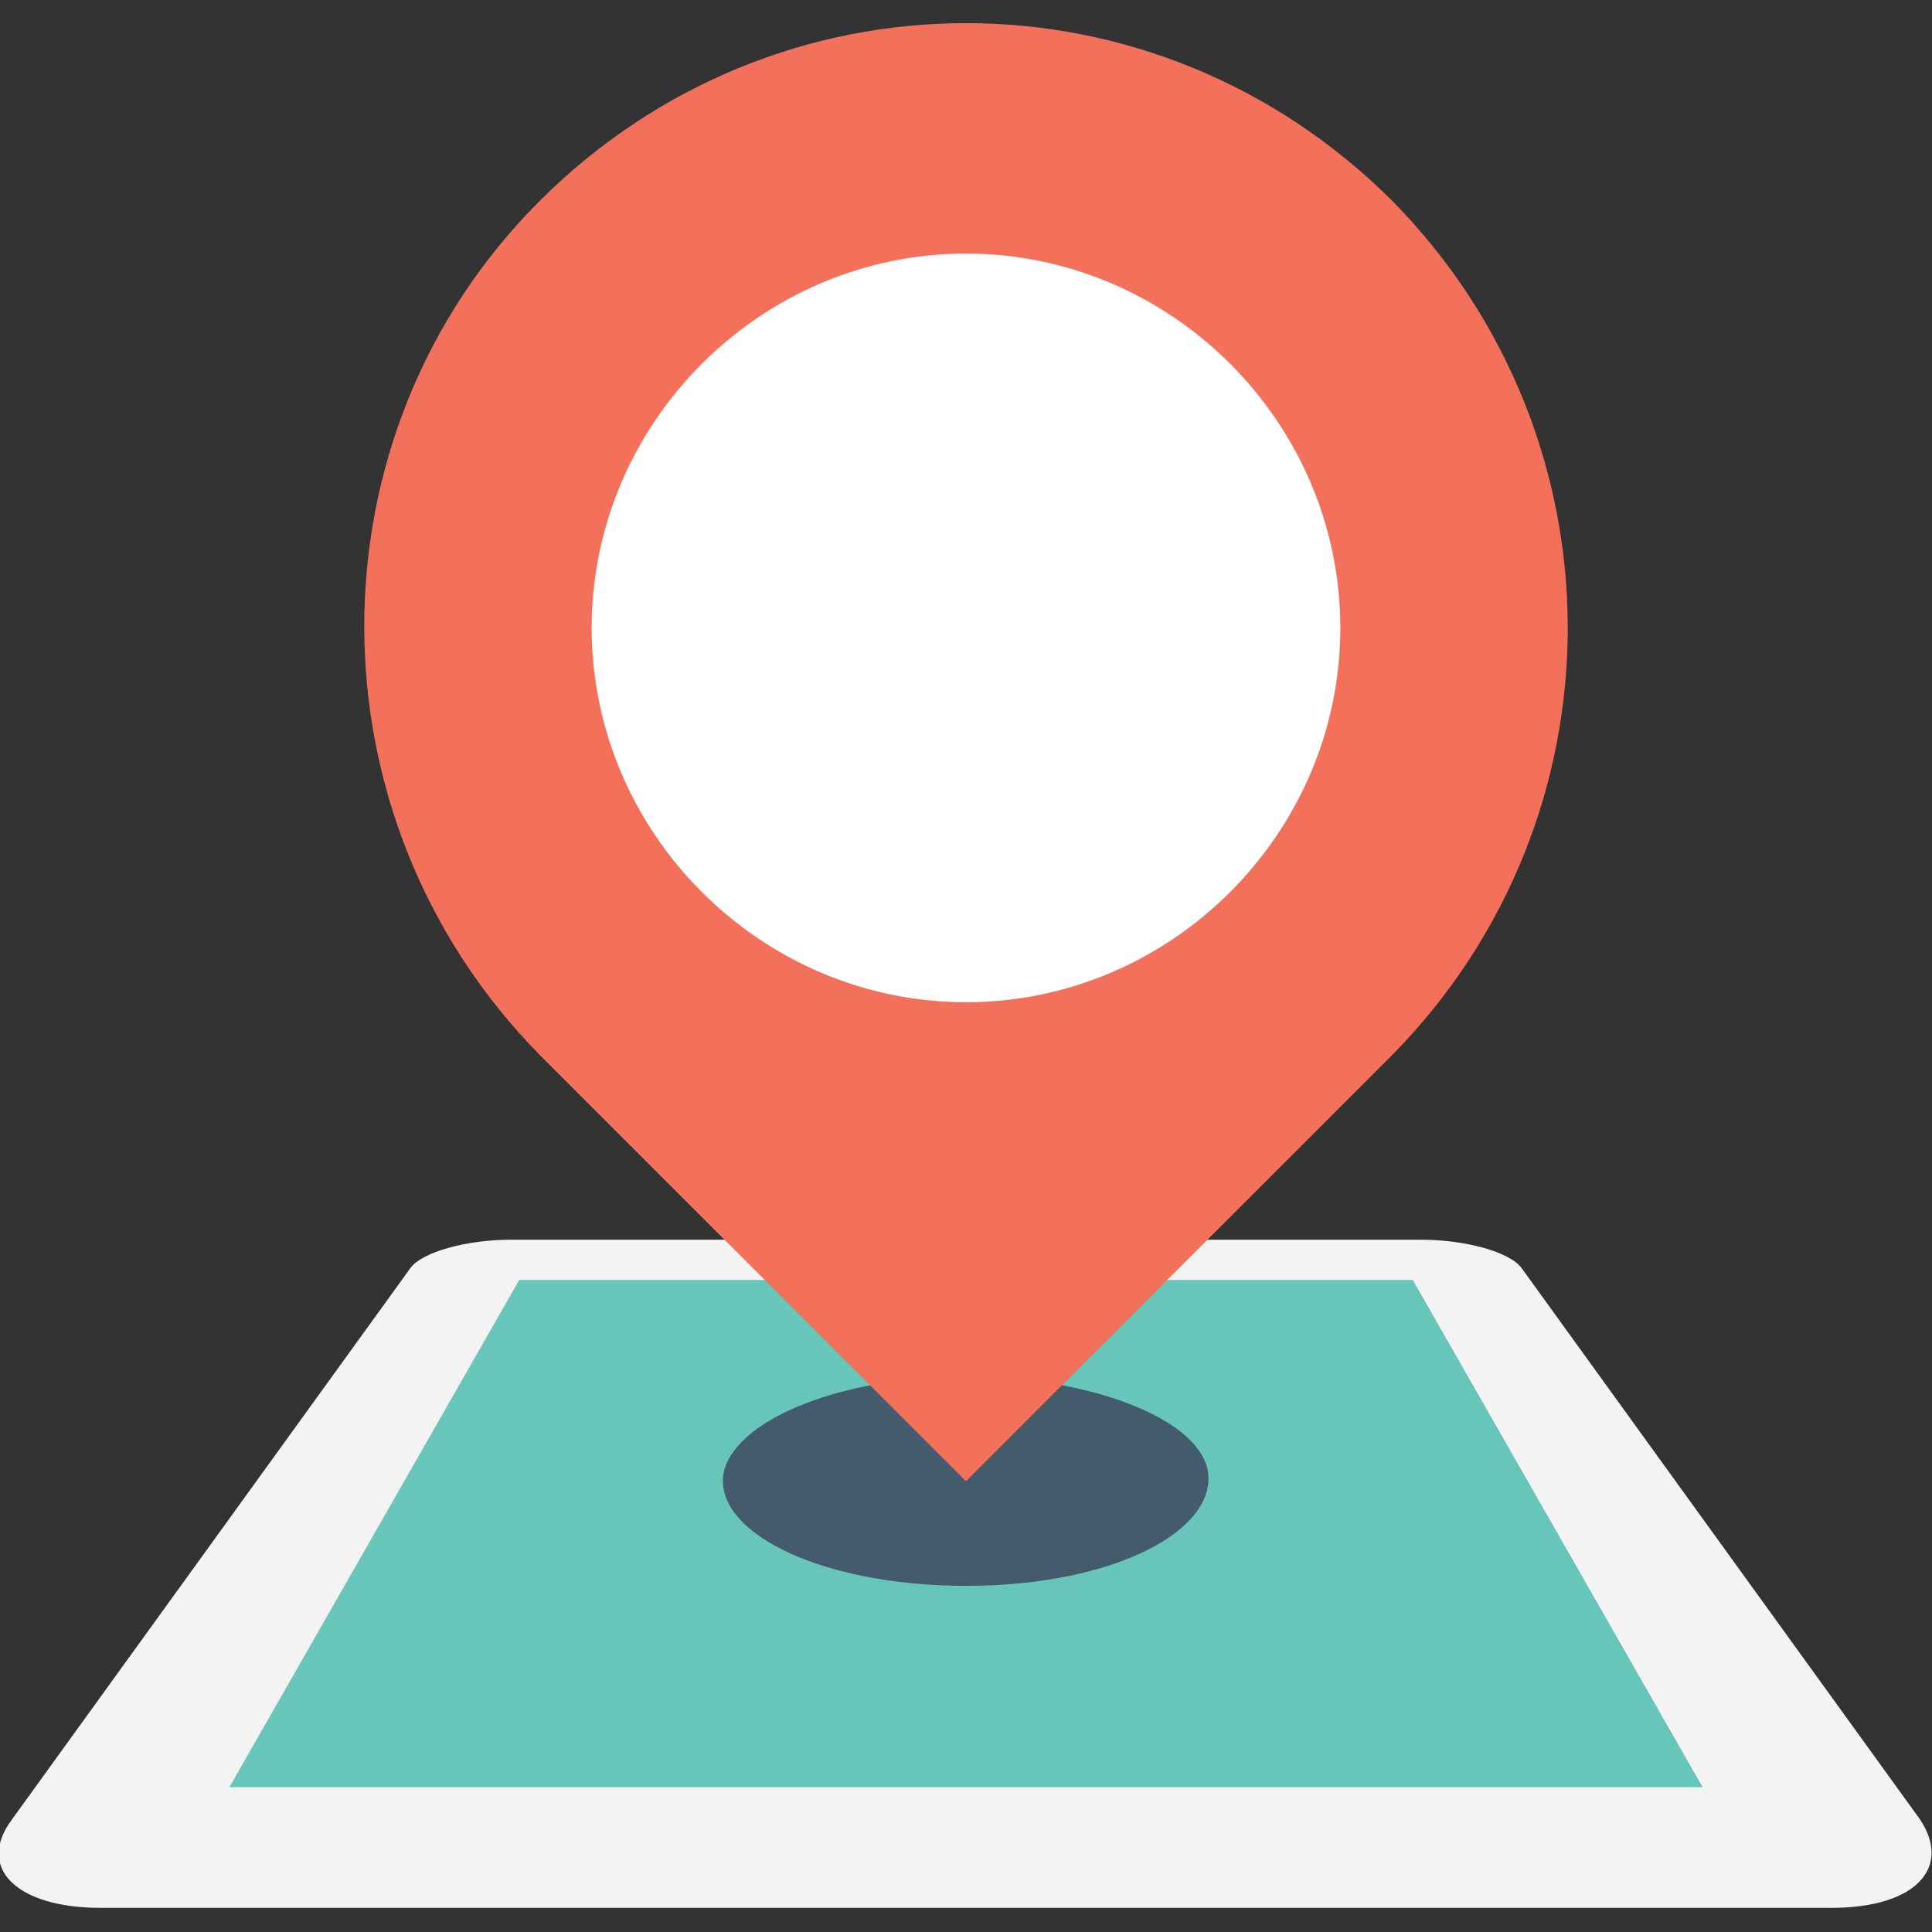 <?xml version="1.0" encoding="utf-8"?>
<!-- Generator: Adobe Illustrator 18.0.0, SVG Export Plug-In . SVG Version: 6.00 Build 0)  -->
<!DOCTYPE svg PUBLIC "-//W3C//DTD SVG 1.1//EN" "http://www.w3.org/Graphics/SVG/1.1/DTD/svg11.dtd">
<svg version="1.1" id="Layer_1" xmlns="http://www.w3.org/2000/svg" xmlns:xlink="http://www.w3.org/1999/xlink" x="0px" y="0px"
	 viewBox="0 0 48 48" enable-background="new 0 0 48 48" xml:space="preserve">
<rect x="0" y="0" width="48" height="48" fill="#333333" stroke="none"/>
<g>
	<g>
		<g>
			<g>
				<path fill="#F3F3F3" d="M47.7,45.2l-9.9-13.7c-0.3-0.4-1.4-0.7-2.5-0.7H12.7c-1.1,0-2.2,0.3-2.5,0.7L0.3,45.2
					c-0.9,1.2,0.1,2.2,2.2,2.2h43C47.6,47.4,48.5,46.4,47.7,45.2z"/>
				<polygon fill="#67C6B9" points="35.1,31.8 12.9,31.8 5.7,44.4 42.3,44.4 				"/>
			</g>
			<path fill="#435B6C" d="M30,36.5c-0.3-1.3-3-2.3-6-2.3c-3,0-5.6,1-6,2.3c-0.4,1.5,2.3,2.9,6,2.9C27.7,39.4,30.3,38,30,36.5z"/>
		</g>
		<g>
			<path fill="#F3705B" d="M34.6,5c-5.9-5.9-15.3-5.9-21.2,0c-5.8,5.8-5.8,15.3,0,21.2L24,36.8l10.6-10.6
				C40.4,20.3,40.4,10.9,34.6,5z"/>
			<g>
				<path fill="#FFFFFF" d="M24,24.9c-5.1,0-9.3-4.2-9.3-9.3c0-5.1,4.2-9.3,9.3-9.3c5.1,0,9.3,4.2,9.3,9.3
					C33.3,20.7,29.1,24.9,24,24.9z"/>
			</g>
		</g>
	</g>
</g>
</svg>
